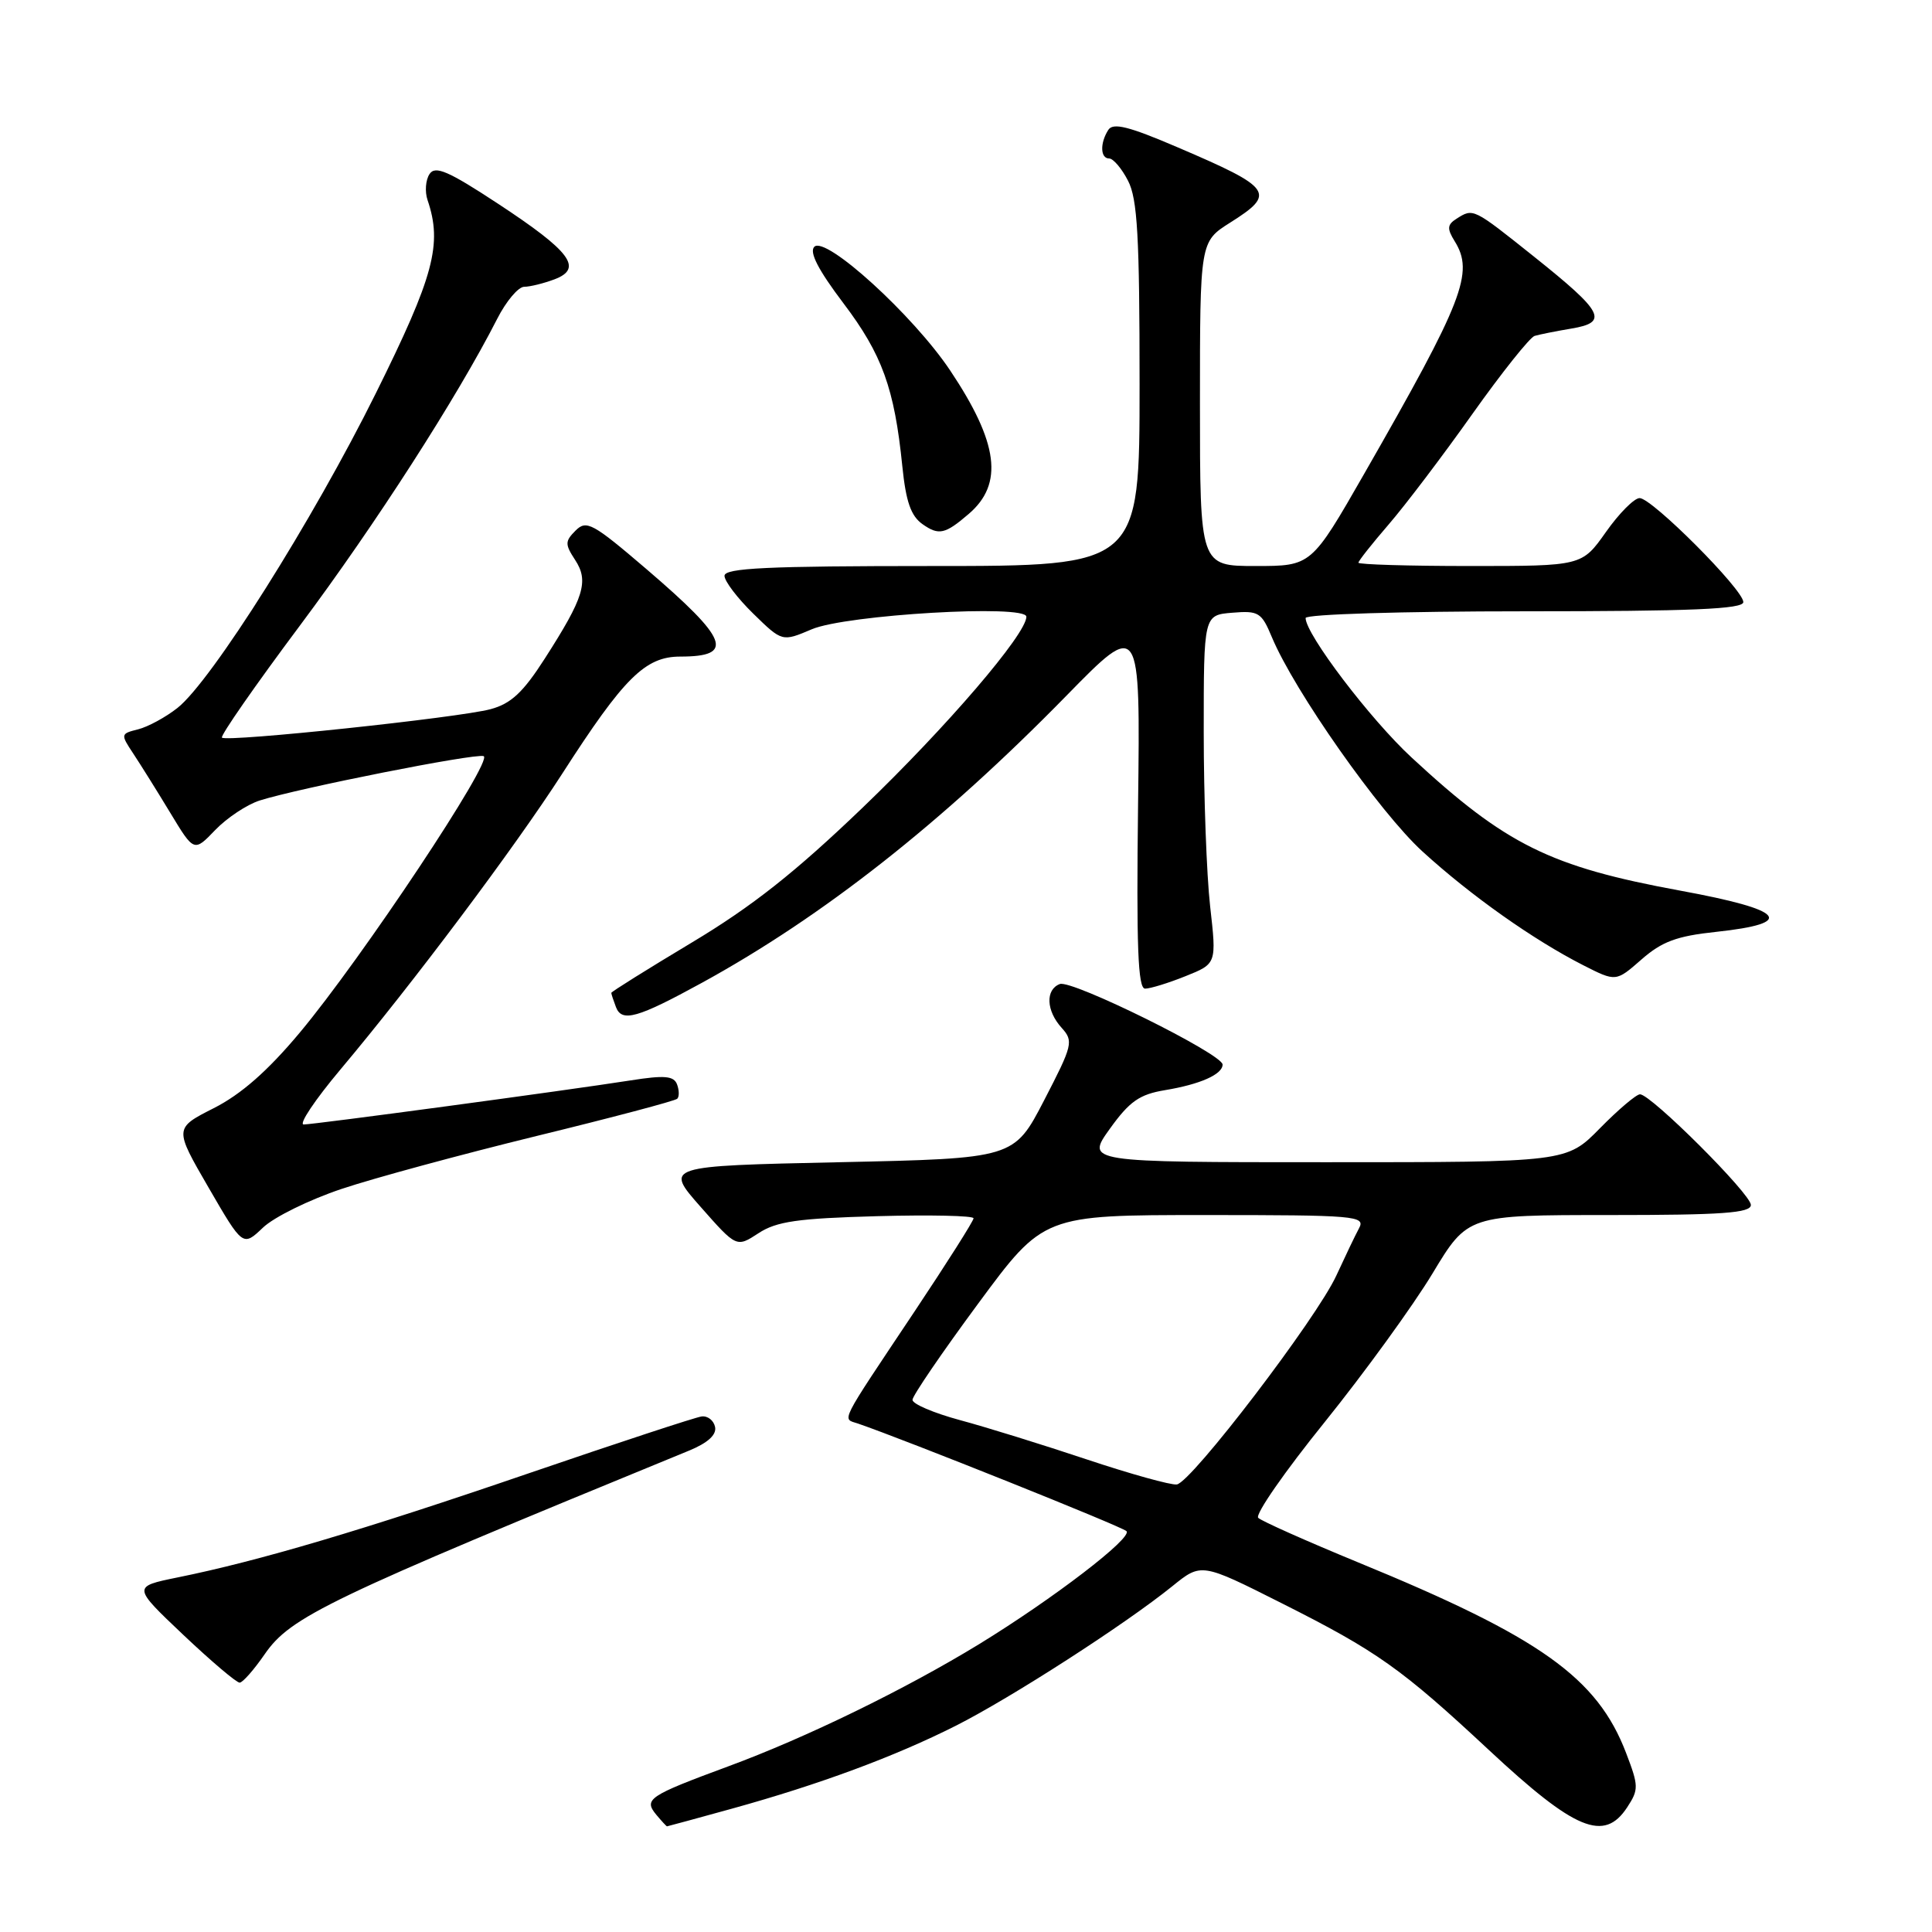 <?xml version="1.0" encoding="UTF-8" standalone="no"?>
<!DOCTYPE svg PUBLIC "-//W3C//DTD SVG 1.1//EN" "http://www.w3.org/Graphics/SVG/1.1/DTD/svg11.dtd" >
<svg xmlns="http://www.w3.org/2000/svg" xmlns:xlink="http://www.w3.org/1999/xlink" version="1.1" viewBox="0 0 256 256">
 <g >
 <path fill="currentColor"
d=" M 97.01 239.65 C 108.60 236.44 118.57 232.75 126.69 228.65 C 134.00 224.95 149.08 215.24 155.34 210.18 C 159.18 207.07 159.18 207.07 169.84 212.44 C 182.48 218.80 185.69 221.08 197.29 231.89 C 208.72 242.55 212.56 244.13 215.61 239.48 C 217.15 237.13 217.14 236.65 215.47 232.29 C 211.66 222.31 204.11 216.93 180.00 207.04 C 173.13 204.21 167.15 201.55 166.72 201.12 C 166.28 200.68 170.25 194.97 175.54 188.42 C 180.82 181.86 187.24 173.01 189.81 168.75 C 194.48 161.00 194.48 161.00 213.24 161.00 C 228.22 161.00 232.00 160.73 232.00 159.66 C 232.00 158.21 218.76 145.00 217.31 145.00 C 216.82 145.00 214.43 147.03 212.00 149.50 C 207.58 154.00 207.58 154.00 175.73 154.00 C 143.88 154.00 143.88 154.00 147.06 149.57 C 149.67 145.93 150.99 145.01 154.37 144.45 C 159.02 143.68 162.00 142.36 162.00 141.06 C 162.00 139.67 142.01 129.78 140.43 130.39 C 138.50 131.13 138.62 133.93 140.68 136.20 C 142.27 137.96 142.14 138.48 138.36 145.78 C 134.36 153.50 134.36 153.50 111.21 154.00 C 88.06 154.50 88.06 154.50 92.83 159.91 C 97.59 165.31 97.59 165.31 100.50 163.41 C 102.89 161.84 105.70 161.44 116.20 161.15 C 123.24 160.96 129.00 161.08 129.00 161.43 C 129.00 161.78 125.48 167.33 121.18 173.78 C 111.02 189.01 111.57 187.91 113.69 188.63 C 119.90 190.76 148.63 202.26 149.26 202.88 C 150.14 203.73 139.59 211.82 129.72 217.87 C 119.95 223.84 106.81 230.25 96.50 234.05 C 85.93 237.96 85.26 238.40 86.96 240.46 C 87.67 241.31 88.31 242.00 88.38 242.00 C 88.45 242.00 92.34 240.94 97.01 239.65 Z  M 35.06 219.21 C 38.52 214.20 43.30 211.91 91.29 192.22 C 93.78 191.20 94.97 190.12 94.75 189.08 C 94.57 188.21 93.77 187.58 92.96 187.69 C 92.16 187.79 81.83 191.19 70.00 195.24 C 48.16 202.73 34.30 206.84 23.52 209.02 C 17.55 210.24 17.55 210.24 24.28 216.62 C 27.99 220.13 31.35 222.98 31.76 222.96 C 32.17 222.94 33.65 221.25 35.06 219.21 Z  M 45.26 157.54 C 49.52 156.11 61.16 152.96 71.12 150.52 C 81.08 148.09 89.46 145.87 89.74 145.59 C 90.02 145.31 90.00 144.45 89.71 143.68 C 89.28 142.56 88.05 142.45 83.55 143.16 C 75.00 144.50 41.67 148.99 40.24 149.00 C 39.55 149.00 41.73 145.74 45.08 141.75 C 54.72 130.28 68.20 112.30 74.51 102.50 C 82.68 89.79 85.50 87.00 90.14 87.00 C 97.41 87.00 96.54 84.73 85.67 75.42 C 78.54 69.32 77.71 68.86 76.27 70.30 C 74.85 71.72 74.85 72.12 76.21 74.20 C 78.05 77.01 77.39 79.16 72.19 87.26 C 69.32 91.74 67.72 93.24 65.00 93.97 C 60.82 95.10 30.03 98.36 29.41 97.74 C 29.17 97.50 33.83 90.80 39.77 82.85 C 49.72 69.53 60.59 52.63 65.88 42.25 C 67.07 39.91 68.68 38.00 69.46 38.00 C 70.23 38.00 72.04 37.55 73.48 37.01 C 77.30 35.56 75.62 33.32 65.97 26.98 C 59.37 22.64 57.66 21.91 56.91 23.07 C 56.39 23.86 56.28 25.40 56.65 26.50 C 58.64 32.35 57.51 36.57 49.81 52.09 C 41.47 68.92 27.99 90.29 23.51 93.81 C 21.95 95.04 19.61 96.31 18.30 96.64 C 15.97 97.22 15.96 97.29 17.67 99.87 C 18.63 101.32 20.83 104.84 22.56 107.70 C 25.71 112.91 25.71 112.91 28.52 109.98 C 30.07 108.37 32.72 106.61 34.41 106.07 C 39.63 104.42 62.91 99.80 64.08 100.19 C 65.46 100.65 47.92 127.03 39.71 136.84 C 35.47 141.91 31.94 145.01 28.32 146.84 C 23.08 149.50 23.08 149.50 27.63 157.35 C 32.18 165.20 32.18 165.20 34.84 162.67 C 36.30 161.27 40.99 158.97 45.26 157.54 Z  M 93.00 130.23 C 109.04 121.44 124.85 109.00 141.30 92.19 C 151.10 82.18 151.10 82.18 150.80 106.59 C 150.57 125.40 150.78 131.00 151.73 131.00 C 152.41 131.00 154.82 130.26 157.08 129.35 C 161.21 127.70 161.21 127.70 160.35 120.10 C 159.88 115.92 159.50 105.53 159.50 97.00 C 159.50 81.50 159.50 81.50 163.28 81.19 C 166.77 80.90 167.16 81.14 168.53 84.43 C 171.52 91.58 182.80 107.63 188.48 112.82 C 194.91 118.69 203.19 124.54 209.81 127.91 C 214.12 130.10 214.12 130.10 217.50 127.14 C 220.20 124.77 222.17 124.03 227.37 123.48 C 238.09 122.33 236.57 120.57 222.67 118.02 C 205.40 114.85 199.54 111.95 187.05 100.38 C 181.57 95.32 173.00 84.03 173.00 81.89 C 173.00 81.39 185.82 81.00 202.00 81.00 C 224.19 81.00 231.00 80.71 231.00 79.78 C 231.00 78.13 218.90 66.00 217.26 66.00 C 216.54 66.00 214.53 68.03 212.79 70.50 C 209.61 75.00 209.61 75.00 194.81 75.00 C 186.66 75.00 180.00 74.80 180.00 74.56 C 180.00 74.32 181.80 72.05 183.99 69.51 C 186.18 66.98 191.17 60.40 195.08 54.88 C 198.99 49.37 202.71 44.71 203.34 44.51 C 203.98 44.32 206.17 43.88 208.20 43.54 C 213.19 42.71 212.50 41.38 203.27 34.01 C 195.15 27.53 195.23 27.57 193.00 28.98 C 191.76 29.77 191.72 30.29 192.75 31.96 C 195.35 36.14 193.92 39.82 180.78 62.75 C 173.76 75.00 173.76 75.00 166.38 75.00 C 159.00 75.00 159.00 75.00 159.00 53.51 C 159.00 32.03 159.00 32.03 163.00 29.50 C 169.14 25.63 168.64 24.91 156.04 19.52 C 149.56 16.74 147.48 16.22 146.85 17.22 C 145.73 18.98 145.80 21.00 146.97 21.00 C 147.51 21.00 148.64 22.33 149.47 23.95 C 150.72 26.35 151.00 31.35 151.00 50.95 C 151.00 75.00 151.00 75.00 123.50 75.00 C 101.63 75.00 96.00 75.27 96.00 76.30 C 96.00 77.01 97.72 79.27 99.82 81.32 C 103.64 85.05 103.64 85.05 107.57 83.38 C 112.12 81.45 136.00 80.05 136.00 81.72 C 136.00 84.01 125.46 96.31 114.32 107.00 C 105.36 115.60 99.65 120.11 91.67 124.89 C 85.80 128.41 81.00 131.41 81.00 131.56 C 81.00 131.71 81.28 132.56 81.62 133.45 C 82.40 135.49 84.48 134.90 93.00 130.23 Z  M 128.36 68.10 C 133.01 64.12 132.31 58.68 125.91 49.10 C 121.02 41.78 109.40 31.20 107.90 32.70 C 107.20 33.40 108.43 35.78 111.75 40.17 C 116.89 46.96 118.52 51.46 119.56 61.76 C 120.04 66.49 120.70 68.38 122.26 69.47 C 124.40 70.97 125.23 70.79 128.36 68.10 Z  M 144.00 193.38 C 138.22 191.45 130.66 189.10 127.19 188.17 C 123.72 187.23 120.89 186.03 120.91 185.48 C 120.92 184.94 124.83 179.21 129.60 172.75 C 138.27 161.00 138.27 161.00 159.64 161.00 C 179.69 161.00 180.96 161.11 180.08 162.75 C 179.56 163.71 178.22 166.53 177.08 169.00 C 174.50 174.65 157.87 196.43 155.93 196.70 C 155.15 196.80 149.78 195.31 144.00 193.38 Z "/>
</g>
</svg>